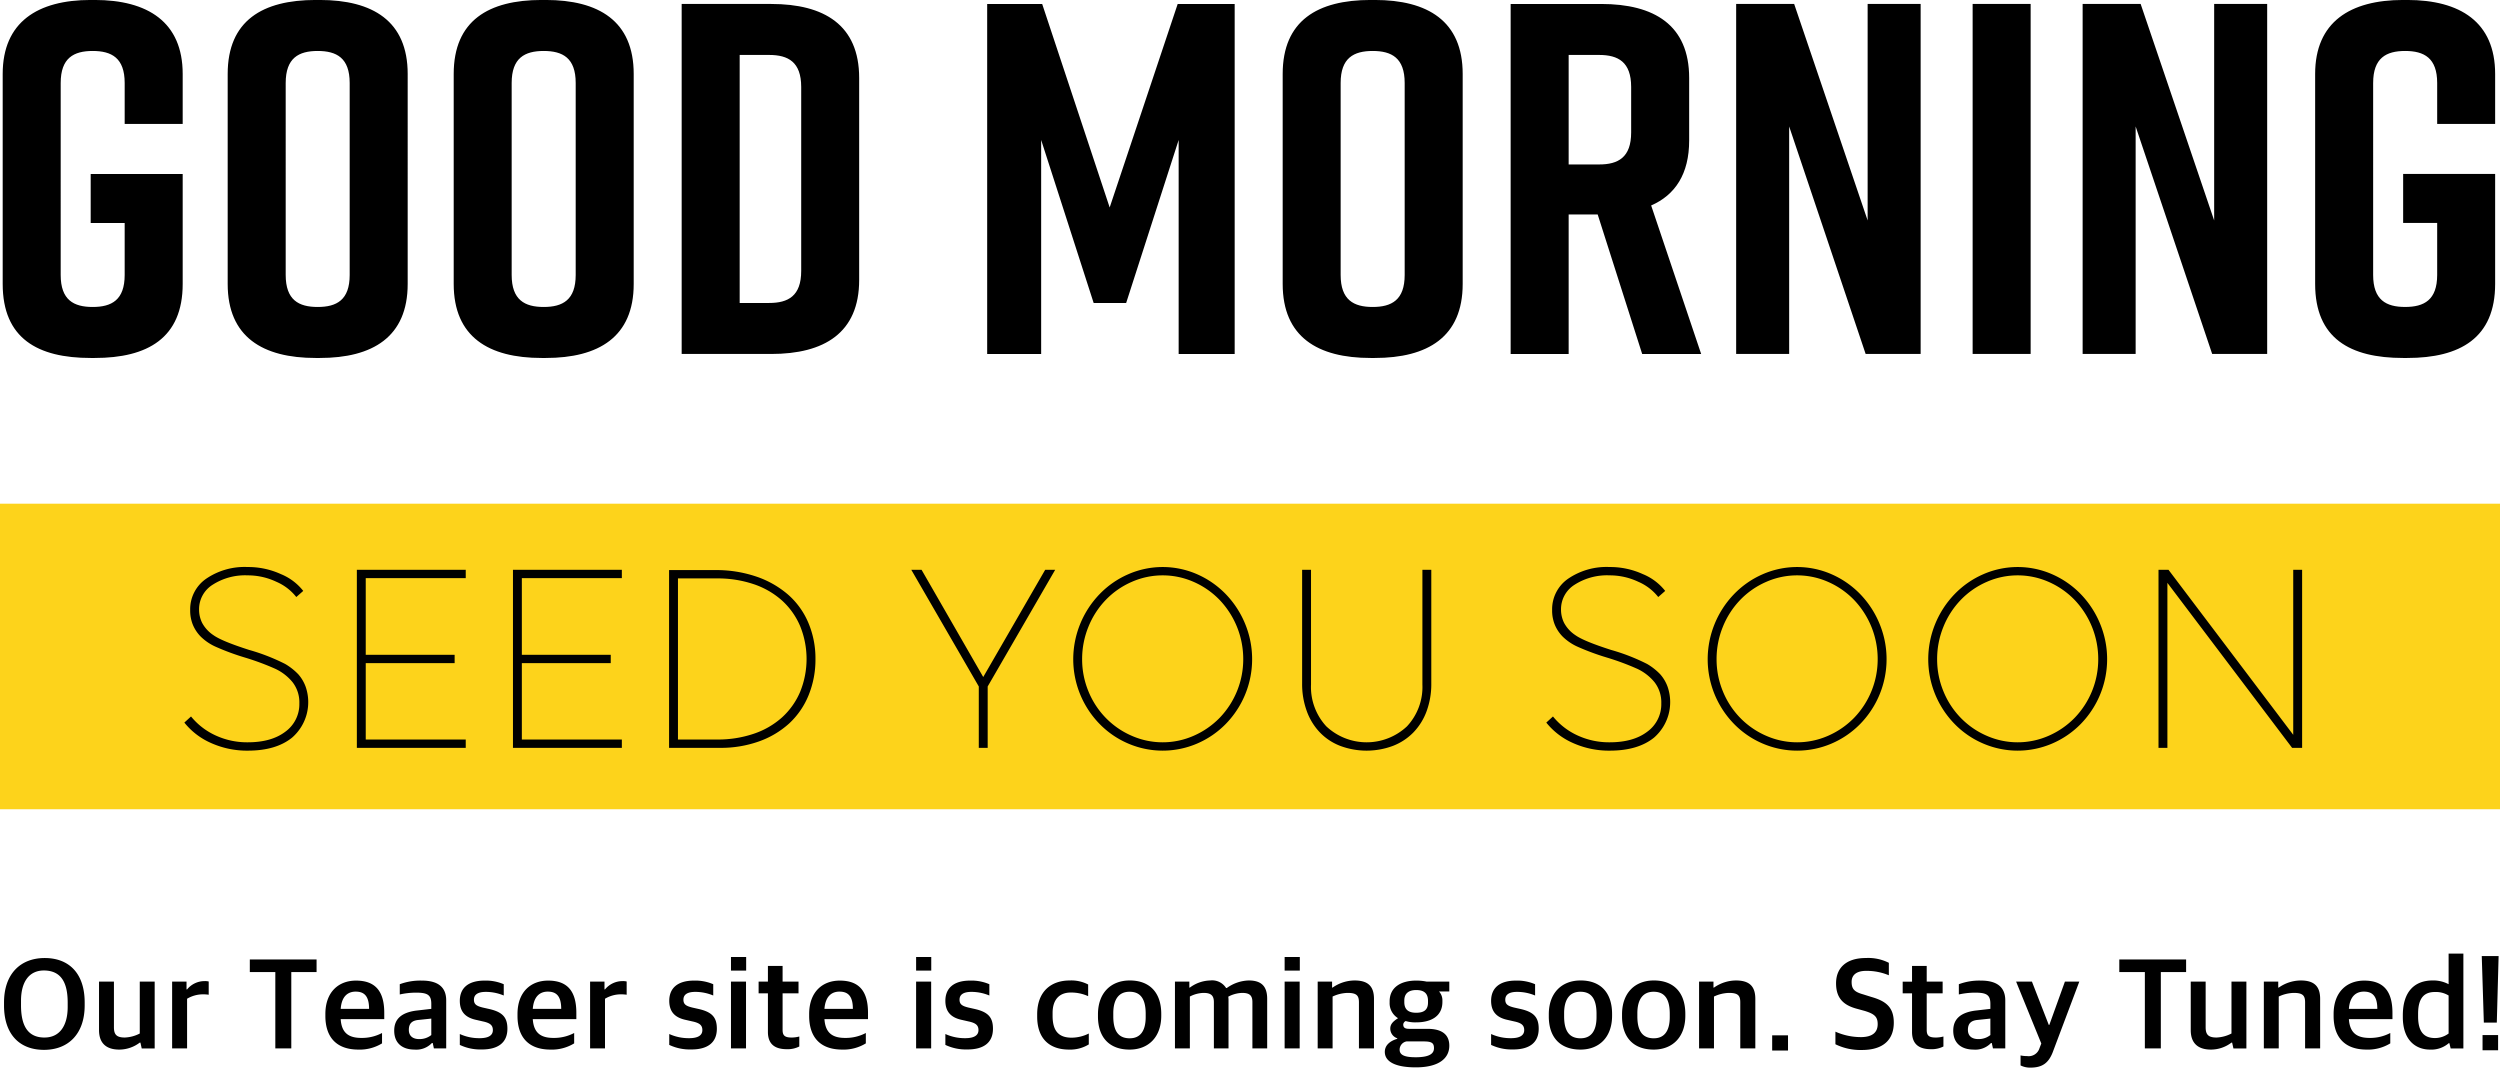 <svg id="TEXT" xmlns="http://www.w3.org/2000/svg" width="540" height="230.594" viewBox="0 0 540 230.594">
  <defs>
    <style>
      .cls-1, .cls-2 {
        fill-rule: evenodd;
      }

      .cls-2 {
        fill: #fdd31b;
      }
    </style>
  </defs>
  <path id="GOOD_Morning" data-name="GOOD Morning" class="cls-1" d="M1791.46,787.608h-19.87v10.584h7.34v11.232c0,5.4-2.8,6.912-6.91,6.912s-6.91-1.512-6.91-6.912V767.951c0-5.4,2.81-6.912,6.91-6.912s6.91,1.512,6.91,6.912v8.856h12.53v-10.8c0-11.232-7.56-15.984-19.01-15.984h-0.86c-11.45,0-19.01,4.752-19.01,15.984v45.361c0,11.772,7.56,15.984,19.01,15.984h0.86c11.45,0,19.01-4.32,19.01-15.984v-23.76Zm9.72-21.6v45.361c0,11.448,7.56,15.984,19.01,15.984h0.86c11.45,0,19.01-4.536,19.01-15.984V766.007c0-11.448-7.56-15.984-19.01-15.984h-0.86C1808.74,750.023,1801.18,754.451,1801.18,766.007Zm12.53,43.417V767.951c0-5.4,2.81-6.912,6.91-6.912s6.91,1.512,6.91,6.912v41.473c0,5.4-2.8,6.912-6.91,6.912S1813.71,814.824,1813.71,809.424ZM1850,766.007v45.361c0,11.448,7.56,15.984,19,15.984h0.87c11.45,0,19.01-4.536,19.01-15.984V766.007c0-11.448-7.56-15.984-19.01-15.984H1869C1857.56,750.023,1850,754.451,1850,766.007Zm12.52,43.417V767.951c0-5.4,2.81-6.912,6.92-6.912s6.91,1.512,6.91,6.912v41.473c0,5.4-2.81,6.912-6.91,6.912S1862.52,814.824,1862.52,809.424Zm56.06-58.537h-19.34v75.6h19.34c11.44,0,19-4.536,19-15.984V766.871C1937.58,755.423,1930.02,750.887,1918.58,750.887Zm6.48,17.928V808.56c0,5.4-2.81,6.912-6.92,6.912h-6.37V761.9h6.37C1922.25,761.9,1925.06,763.415,1925.06,768.815Zm81.53,11.449v46.224h12.1v-75.6h-12.31l-14.69,43.957-14.58-43.957h-11.88v75.6h11.66V780.264l11.34,35.208h7.02Zm22.47-14.257v45.361c0,11.448,7.56,15.984,19,15.984h0.87c11.45,0,19.01-4.536,19.01-15.984V766.007c0-11.448-7.56-15.984-19.01-15.984h-0.87C2036.62,750.023,2029.06,754.451,2029.06,766.007Zm12.52,43.417V767.951c0-5.4,2.81-6.912,6.92-6.912s6.91,1.512,6.91,6.912v41.473c0,5.4-2.81,6.912-6.91,6.912S2041.58,814.824,2041.58,809.424Zm77.87,17.064-10.8-32.076c5.19-2.268,8.21-6.8,8.21-14.04v-13.5c0-11.448-7.56-15.984-19.01-15.984H2078.3v75.6h12.53V796.356h6.27l9.61,30.132h12.74ZM2090.83,761.9h6.59c4.1,0,6.91,1.512,6.91,6.912v9.829c0,5.4-2.81,6.912-6.91,6.912h-6.59V761.9Zm47.63,64.585v-49.14l16.52,49.14h11.88v-75.6h-11.45v46.765l-15.87-46.765h-12.53v75.6h11.45Zm52.16,0v-75.6h-12.53v75.6h12.53Zm22.68,0v-49.14l16.53,49.14h11.88v-75.6h-11.45v46.765l-15.88-46.765h-12.53v75.6h11.45Zm77.65-38.88h-19.87v10.584h7.35v11.232c0,5.4-2.81,6.912-6.92,6.912s-6.91-1.512-6.91-6.912V767.951c0-5.4,2.81-6.912,6.91-6.912s6.92,1.512,6.92,6.912v8.856h12.52v-10.8c0-11.232-7.56-15.984-19-15.984h-0.87c-11.45,0-19.01,4.752-19.01,15.984v45.361c0,11.772,7.56,15.984,19.01,15.984h0.87c11.44,0,19-4.32,19-15.984v-23.76Z" transform="translate(-1752 -750.031)"/>
  <path class="cls-2" d="M1752,858.829h540v66H1752v-66Z" transform="translate(-1752 -750.031)"/>
  <path id="Seed_You_Soon" data-name="Seed You Soon" class="cls-1" d="M1812.67,874.039a17,17,0,0,0-7.17-1.53,14.694,14.694,0,0,0-9,2.55,8.018,8.018,0,0,0-3.42,6.75,8.139,8.139,0,0,0,.57,3.15,8.041,8.041,0,0,0,1.74,2.61,11.048,11.048,0,0,0,3.27,2.19,52.869,52.869,0,0,0,6.27,2.31,55.967,55.967,0,0,1,6.48,2.4,10.6,10.6,0,0,1,3.78,2.91,7.1,7.1,0,0,1,1.47,4.59,7.314,7.314,0,0,1-3,6.09c-2.01,1.541-4.72,2.31-8.16,2.31a16.2,16.2,0,0,1-6.9-1.47,14.74,14.74,0,0,1-5.34-4.11l-1.44,1.32a15.163,15.163,0,0,0,5.76,4.41,18.927,18.927,0,0,0,7.98,1.65q6.06,0,9.54-2.82a10.159,10.159,0,0,0,2.91-11.01,8.437,8.437,0,0,0-1.56-2.64,13.029,13.029,0,0,0-2.85-2.25,42.865,42.865,0,0,0-7.77-3.03q-5.91-1.89-7.71-3.18a7.357,7.357,0,0,1-2.46-2.67,6.454,6.454,0,0,1-.66-2.88,6.227,6.227,0,0,1,2.91-5.34,12.955,12.955,0,0,1,7.59-2.04,14.388,14.388,0,0,1,6.18,1.38,11,11,0,0,1,4.32,3.3l1.5-1.32A11.843,11.843,0,0,0,1812.67,874.039Zm39.93,37.53v-1.8H1831v-16.5h19.2v-1.8H1831v-16.56h21.6v-1.8h-23.52v38.46h23.52Zm33.72,0v-1.8h-21.6v-16.5h19.2v-1.8h-19.2v-16.56h21.6v-1.8H1862.8v38.46h23.52Zm21.24,0a24.463,24.463,0,0,0,8.34-1.38,19.223,19.223,0,0,0,6.57-3.9,17.024,17.024,0,0,0,4.2-6.12,20.431,20.431,0,0,0,1.47-7.8,19.737,19.737,0,0,0-1.53-7.8,16.693,16.693,0,0,0-4.41-6.12,20.513,20.513,0,0,0-6.9-3.9,26.888,26.888,0,0,0-8.76-1.38h-10.02v38.4h11.04Zm7.2-35.37a17.537,17.537,0,0,1,6.15,3.54,15.817,15.817,0,0,1,3.93,5.55,18.852,18.852,0,0,1,0,14.16,15.8,15.8,0,0,1-3.93,5.55,17.476,17.476,0,0,1-6.15,3.54,24.142,24.142,0,0,1-7.86,1.23h-8.46v-34.8h8.46A24.2,24.2,0,0,1,1914.76,876.2Zm50.58,35.37v-13.26l14.58-25.2h-2.16l-13.38,23.16-13.32-23.16h-2.22l14.58,25.2v13.26h1.92Zm30.36-37.5a19.306,19.306,0,0,0-6.21,4.32,20.325,20.325,0,0,0-5.67,14.04,20.036,20.036,0,0,0,5.67,13.95,19.092,19.092,0,0,0,6.21,4.26,18.854,18.854,0,0,0,14.88,0,19.307,19.307,0,0,0,6.21-4.26,20.031,20.031,0,0,0,4.17-21.57,20.29,20.29,0,0,0-4.17-6.42,19.525,19.525,0,0,0-6.21-4.32A18.522,18.522,0,0,0,1995.7,874.069Zm0.75,34.89a17.56,17.56,0,0,1-5.61-3.87,17.794,17.794,0,0,1-3.75-5.76,18.047,18.047,0,0,1-1.35-6.9,18.433,18.433,0,0,1,1.35-6.99,18.094,18.094,0,0,1,3.75-5.82,17.392,17.392,0,0,1,5.61-3.9,16.576,16.576,0,0,1,13.38,0,17.611,17.611,0,0,1,5.61,3.9,18.512,18.512,0,0,1,5.1,12.81,18.221,18.221,0,0,1-5.1,12.66,17.783,17.783,0,0,1-5.61,3.87A16.576,16.576,0,0,1,1996.45,908.959Zm37.8-5.37a13.021,13.021,0,0,0,2.82,4.62,12.125,12.125,0,0,0,4.44,2.94,16.269,16.269,0,0,0,11.34,0,12.413,12.413,0,0,0,4.47-2.94,13.084,13.084,0,0,0,2.85-4.62,16.952,16.952,0,0,0,.99-5.88v-24.6h-1.92v24.78a12.454,12.454,0,0,1-3.33,9.03,12.732,12.732,0,0,1-17.43,0,12.519,12.519,0,0,1-3.3-9.03v-24.78h-1.92v24.6A16.952,16.952,0,0,0,2034.25,903.589Zm72.6-29.55a17,17,0,0,0-7.17-1.53,14.694,14.694,0,0,0-9,2.55,8.018,8.018,0,0,0-3.42,6.75,8.139,8.139,0,0,0,.57,3.15,8.041,8.041,0,0,0,1.74,2.61,11.048,11.048,0,0,0,3.27,2.19,52.869,52.869,0,0,0,6.27,2.31,55.967,55.967,0,0,1,6.48,2.4,10.6,10.6,0,0,1,3.78,2.91,7.1,7.1,0,0,1,1.47,4.59,7.314,7.314,0,0,1-3,6.09c-2.01,1.541-4.72,2.31-8.16,2.31a16.2,16.2,0,0,1-6.9-1.47,14.74,14.74,0,0,1-5.34-4.11l-1.44,1.32a15.163,15.163,0,0,0,5.76,4.41,18.927,18.927,0,0,0,7.98,1.65q6.06,0,9.54-2.82a10.159,10.159,0,0,0,2.91-11.01,8.437,8.437,0,0,0-1.56-2.64,13.029,13.029,0,0,0-2.85-2.25,42.865,42.865,0,0,0-7.77-3.03q-5.91-1.89-7.71-3.18a7.357,7.357,0,0,1-2.46-2.67,6.454,6.454,0,0,1-.66-2.88,6.227,6.227,0,0,1,2.91-5.34,12.955,12.955,0,0,1,7.59-2.04,14.388,14.388,0,0,1,6.18,1.38,11,11,0,0,1,4.32,3.3l1.5-1.32A11.843,11.843,0,0,0,2106.85,874.039Zm25.89,0.03a19.306,19.306,0,0,0-6.21,4.32,20.325,20.325,0,0,0-5.67,14.04,20.036,20.036,0,0,0,5.67,13.95,19.092,19.092,0,0,0,6.21,4.26,18.854,18.854,0,0,0,14.88,0,19.307,19.307,0,0,0,6.21-4.26,20.031,20.031,0,0,0,4.17-21.57,20.29,20.29,0,0,0-4.17-6.42,19.525,19.525,0,0,0-6.21-4.32A18.522,18.522,0,0,0,2132.74,874.069Zm0.75,34.89a17.56,17.56,0,0,1-5.61-3.87,17.794,17.794,0,0,1-3.75-5.76,18.047,18.047,0,0,1-1.35-6.9,18.433,18.433,0,0,1,1.35-6.99,18.094,18.094,0,0,1,3.75-5.82,17.392,17.392,0,0,1,5.61-3.9,16.576,16.576,0,0,1,13.38,0,17.611,17.611,0,0,1,5.61,3.9,18.512,18.512,0,0,1,5.1,12.81,18.221,18.221,0,0,1-5.1,12.66,17.783,17.783,0,0,1-5.61,3.87A16.576,16.576,0,0,1,2133.49,908.959Zm46.89-34.89a19.306,19.306,0,0,0-6.21,4.32,20.325,20.325,0,0,0-5.67,14.04,20.036,20.036,0,0,0,5.67,13.95,19.092,19.092,0,0,0,6.21,4.26,18.854,18.854,0,0,0,14.88,0,19.307,19.307,0,0,0,6.21-4.26,20.031,20.031,0,0,0,4.17-21.57,20.29,20.29,0,0,0-4.17-6.42,19.525,19.525,0,0,0-6.21-4.32A18.522,18.522,0,0,0,2180.38,874.069Zm0.75,34.89a17.56,17.56,0,0,1-5.61-3.87,17.794,17.794,0,0,1-3.75-5.76,18.047,18.047,0,0,1-1.35-6.9,18.433,18.433,0,0,1,1.35-6.99,18.094,18.094,0,0,1,3.75-5.82,17.392,17.392,0,0,1,5.61-3.9,16.576,16.576,0,0,1,13.38,0,17.611,17.611,0,0,1,5.61,3.9,18.512,18.512,0,0,1,5.1,12.81,18.221,18.221,0,0,1-5.1,12.66,17.783,17.783,0,0,1-5.61,3.87A16.576,16.576,0,0,1,2181.13,908.959Zm68.13,2.61v-38.46h-1.92v35.64l-26.94-35.64h-2.16v38.46h1.92v-35.64l26.94,35.64h2.16Z" transform="translate(-1752 -750.031)"/>
  <path id="Our_Teaser_site_is_coming_soon._Stay_Tuned_" data-name="Our Teaser site is coming soon. Stay Tuned!" class="cls-1" d="M1761.5,976.8c5.21,0,8.79-3.39,8.79-9.609v-0.617c0-6.415-3.5-9.609-8.63-9.609-5.23,0-8.79,3.418-8.79,9.609v0.617C1752.87,973.548,1756.31,976.8,1761.5,976.8Zm0.11-2.662c-3.67,0-5.07-2.633-5.07-6.975V966.18c0-3.894,1.62-6.527,4.96-6.527,3.72,0.028,5.12,2.633,5.12,6.947v0.953C1766.62,971.475,1764.97,974.136,1761.61,974.136Zm16.15,2.606a7.347,7.347,0,0,0,4.43-1.513h0.14l0.28,1.261h2.8V962.062h-3.22v11.206a7.62,7.62,0,0,1-3.22.868c-1.8,0-2.36-.644-2.36-2.213v-9.861h-3.22V972.54C1773.39,975.369,1774.96,976.742,1777.76,976.742Zm11.42-.252h3.23V965.76a6.714,6.714,0,0,1,3.5-.953,8.546,8.546,0,0,1,1.17.084v-2.857a3.237,3.237,0,0,0-.89-0.084,4.881,4.881,0,0,0-3.78,1.793h-0.12v-1.681h-3.11V976.49Zm22.29,0h3.45v-16.5h5.46v-2.718h-14.42v2.718h5.51v16.5Zm17.95,0.252a9.225,9.225,0,0,0,5.1-1.345v-2.241a9.24,9.24,0,0,1-4.45,1.064c-2.75,0-4.29-1.064-4.48-4.062H1835v-1.345c0-4.594-1.85-6.975-6.11-6.975-3.67,0-6.61,2.381-6.61,7.228v0.392C1822.28,974.024,1824.63,976.742,1829.42,976.742Zm-0.58-12.523c1.87,0,2.88,1.009,2.88,3.726h-6.13C1825.81,965,1827.35,964.219,1828.84,964.219Zm12.73,12.523a4.632,4.632,0,0,0,3.73-1.429h0.17l0.25,1.177h2.66V966.124c0-3-1.93-4.286-5.27-4.286a12.788,12.788,0,0,0-4.76.784v2.213a16.153,16.153,0,0,1,3.5-.392c2.44,0,3.31.448,3.31,2.409v1.093l-3.39.392c-2.86.42-4.62,1.653-4.62,4.315C1837.15,975.425,1838.97,976.742,1841.57,976.742Zm0.98-2.269c-1.31,0-2.24-.617-2.24-1.99,0-1.456.76-2.045,2.19-2.157l2.66-.28V973.6A4.036,4.036,0,0,1,1842.55,974.473Zm13.53,2.241c3.53,0,5.52-1.485,5.52-4.483,0-2.493-1.1-3.614-3.93-4.258l-1.37-.308c-1.37-.336-1.93-0.7-1.93-1.709,0-1.121.9-1.681,2.58-1.681a10.025,10.025,0,0,1,3.86.784v-2.437a9.711,9.711,0,0,0-4.14-.784c-3.65,0-5.35,1.709-5.35,4.37,0,2.577,1.45,3.7,3.67,4.146l1.34,0.308c1.57,0.337,2.13.841,2.13,1.878,0,1.064-.84,1.736-2.86,1.736a10.03,10.03,0,0,1-4.28-.9v2.353A10.315,10.315,0,0,0,1856.08,976.714Zm14.84,0.028a9.225,9.225,0,0,0,5.1-1.345v-2.241a9.281,9.281,0,0,1-4.46,1.064c-2.74,0-4.28-1.064-4.48-4.062h9.41v-1.345c0-4.594-1.84-6.975-6.1-6.975-3.67,0-6.61,2.381-6.61,7.228v0.392C1863.78,974.024,1866.13,976.742,1870.92,976.742Zm-0.59-12.523c1.88,0,2.89,1.009,2.89,3.726h-6.14C1867.31,965,1868.85,964.219,1870.33,964.219Zm9.13,12.271h3.22V965.76a6.714,6.714,0,0,1,3.5-.953,8.688,8.688,0,0,1,1.18.084v-2.857a3.323,3.323,0,0,0-.9-0.084,4.9,4.9,0,0,0-3.78,1.793h-0.11v-1.681h-3.11V976.49Zm21.87,0.224c3.53,0,5.51-1.485,5.51-4.483,0-2.493-1.09-3.614-3.92-4.258l-1.37-.308c-1.37-.336-1.93-0.7-1.93-1.709,0-1.121.89-1.681,2.57-1.681a10.039,10.039,0,0,1,3.87.784v-2.437a9.729,9.729,0,0,0-4.15-.784c-3.64,0-5.35,1.709-5.35,4.37,0,2.577,1.46,3.7,3.67,4.146l1.35,0.308c1.57,0.337,2.13.841,2.13,1.878,0,1.064-.84,1.736-2.86,1.736a10.116,10.116,0,0,1-4.29-.9v2.353A10.388,10.388,0,0,0,1901.33,976.714Zm8.56-.224h3.25V962.062h-3.25V976.49Zm0-16.809h3.28v-2.942h-3.28v2.942Zm12.07,16.977a5.575,5.575,0,0,0,2.69-.589v-2.157a6.321,6.321,0,0,1-1.65.224c-1.51,0-1.96-.448-1.96-1.653v-7.9h3.44v-2.521h-3.44v-3.39h-3.17v3.39h-2.01v2.521h2.01v8.349C1917.87,975.649,1919.47,976.658,1921.96,976.658Zm11.96,0.084a9.225,9.225,0,0,0,5.1-1.345v-2.241a9.281,9.281,0,0,1-4.46,1.064c-2.74,0-4.28-1.064-4.48-4.062h9.41v-1.345c0-4.594-1.84-6.975-6.1-6.975-3.67,0-6.61,2.381-6.61,7.228v0.392C1926.78,974.024,1929.13,976.742,1933.92,976.742Zm-0.59-12.523c1.88,0,2.89,1.009,2.89,3.726h-6.14C1930.31,965,1931.85,964.219,1933.33,964.219Zm16.55,12.271h3.25V962.062h-3.25V976.49Zm0-16.809h3.27v-2.942h-3.27v2.942Zm11.09,17.033c3.53,0,5.51-1.485,5.51-4.483,0-2.493-1.09-3.614-3.92-4.258l-1.37-.308c-1.37-.336-1.93-0.7-1.93-1.709,0-1.121.89-1.681,2.57-1.681a10.039,10.039,0,0,1,3.87.784v-2.437a9.729,9.729,0,0,0-4.15-.784c-3.64,0-5.35,1.709-5.35,4.37,0,2.577,1.46,3.7,3.67,4.146l1.35,0.308c1.57,0.337,2.13.841,2.13,1.878,0,1.064-.84,1.736-2.86,1.736a10.116,10.116,0,0,1-4.29-.9v2.353A10.388,10.388,0,0,0,1960.97,976.714Zm21.95,0.028a7.708,7.708,0,0,0,4.26-1.121v-2.353a8.324,8.324,0,0,1-3.7.9c-2.75,0-4.12-1.4-4.12-4.706v-0.645c0-2.885,1.49-4.4,3.9-4.4a8.826,8.826,0,0,1,3.78.785v-2.522a7.86,7.86,0,0,0-3.98-.868c-4.01,0-7.03,2.353-7.03,7.34V969.6C1976.03,974.36,1978.66,976.742,1982.92,976.742Zm13.07,0c4.04,0,6.84-2.662,6.84-7.312v-0.392c0-4.6-2.49-7.228-6.81-7.228-4.06,0-6.86,2.689-6.86,7.312v0.448C1989.16,974.08,1991.6,976.742,1995.99,976.742Zm0.06-2.438c-2.02,0-3.58-1.008-3.58-4.734V968.9c0-3.11,1.28-4.651,3.5-4.651,1.96,0,3.5,1.009,3.5,4.763v0.7C1999.47,972.82,1998.21,974.3,1996.05,974.3Zm9.74,2.186h3.22V965.284a6.711,6.711,0,0,1,2.97-.785c1.63,0,2.22.588,2.22,2.017v9.974h3.16V965.956a5.711,5.711,0,0,0-.05-0.644,6.762,6.762,0,0,1,2.99-.813c1.66,0,2.22.588,2.22,2.017v9.974h3.19V965.76c0-2.858-1.43-3.95-3.98-3.95a8.521,8.521,0,0,0-4.73,1.625h-0.17a3.556,3.556,0,0,0-3.42-1.625,7.681,7.681,0,0,0-4.4,1.541h-0.11v-1.289h-3.11V976.49Zm23.69,0h3.25V962.062h-3.25V976.49Zm0-16.809h3.28v-2.942h-3.28v2.942Zm7.14,16.809h3.22V965.284a8.043,8.043,0,0,1,3.25-.785c1.96,0,2.44.588,2.44,2.045v9.946h3.25v-10.7c0-2.858-1.43-3.978-4.2-3.978a8.375,8.375,0,0,0-4.74,1.541h-0.11v-1.289h-3.11V976.49Zm21.17,4.09c5.07,0,7.26-1.989,7.26-4.679,0-2.661-1.94-3.642-4.68-3.642h-3.98c-0.9,0-1.29-.252-1.29-0.952a0.909,0.909,0,0,1,.53-0.729,7.326,7.326,0,0,0,2.27.281c3.25,0,5.66-1.345,5.66-4.427v-0.2a2.834,2.834,0,0,0-.73-2.045h2.22v-2.129h-4.88a11.414,11.414,0,0,0-2.24-.224c-3.42,0-5.77,1.513-5.77,4.482v0.252a3.782,3.782,0,0,0,1.82,3.39c-1.04.672-1.68,1.261-1.68,2.241a2.209,2.209,0,0,0,1.51,2.1v0.113c-1.51.448-2.69,1.344-2.69,2.829C2051.12,979.291,2053.28,980.58,2057.79,980.58Zm-0.06-2.185c-2.49,0-3.41-.561-3.41-1.625a1.822,1.822,0,0,1,1.48-1.793h3.7c1.74,0,2.24.336,2.24,1.457C2061.74,977.638,2060.73,978.4,2057.73,978.4Zm0.17-9.61c-1.59,0-2.57-.616-2.57-2.3v-0.336c0-1.513.92-2.269,2.57-2.269,1.57,0,2.55.616,2.55,2.325v0.364C2060.45,968.169,2059.56,968.785,2057.9,968.785Zm20.95,7.929c3.53,0,5.51-1.485,5.51-4.483,0-2.493-1.09-3.614-3.92-4.258l-1.37-.308c-1.37-.336-1.93-0.7-1.93-1.709,0-1.121.89-1.681,2.57-1.681a10.039,10.039,0,0,1,3.87.784v-2.437a9.729,9.729,0,0,0-4.15-.784c-3.64,0-5.35,1.709-5.35,4.37,0,2.577,1.46,3.7,3.67,4.146l1.35,0.308c1.57,0.337,2.13.841,2.13,1.878,0,1.064-.84,1.736-2.86,1.736a10.116,10.116,0,0,1-4.29-.9v2.353A10.388,10.388,0,0,0,2078.85,976.714Zm14.53,0.028c4.03,0,6.83-2.662,6.83-7.312v-0.392c0-4.6-2.49-7.228-6.8-7.228-4.07,0-6.87,2.689-6.87,7.312v0.448C2086.54,974.08,2088.98,976.742,2093.38,976.742Zm0.05-2.438c-2.01,0-3.58-1.008-3.58-4.734V968.9c0-3.11,1.29-4.651,3.5-4.651,1.96,0,3.5,1.009,3.5,4.763v0.7C2096.85,972.82,2095.59,974.3,2093.43,974.3Zm15.77,2.438c4.03,0,6.83-2.662,6.83-7.312v-0.392c0-4.6-2.49-7.228-6.8-7.228-4.07,0-6.87,2.689-6.87,7.312v0.448C2102.36,974.08,2104.8,976.742,2109.2,976.742Zm0.05-2.438c-2.01,0-3.58-1.008-3.58-4.734V968.9c0-3.11,1.29-4.651,3.5-4.651,1.96,0,3.5,1.009,3.5,4.763v0.7C2112.67,972.82,2111.41,974.3,2109.25,974.3Zm9.75,2.186h3.22V965.284a8.043,8.043,0,0,1,3.25-.785c1.96,0,2.43.588,2.43,2.045v9.946h3.25v-10.7c0-2.858-1.42-3.978-4.2-3.978a8.343,8.343,0,0,0-4.73,1.541h-0.11v-1.289H2119V976.49Zm15.79,0.448h3.42V973.66h-3.42v3.278Zm19.4-.112c4.65,0,6.87-2.269,6.87-5.911,0-3.418-1.82-4.679-4.85-5.547l-1.79-.561c-1.91-.532-2.47-1.176-2.47-2.689,0-1.541,1.12-2.381,3.14-2.381a12.3,12.3,0,0,1,4.9.952V958a9.855,9.855,0,0,0-4.96-1.037c-4.34,0-6.44,2.213-6.44,5.463s1.65,4.707,4.37,5.463l1.82,0.5c2.1,0.645,2.8,1.261,2.8,2.858,0,1.737-1.09,2.8-3.67,2.8a13.526,13.526,0,0,1-5.46-1.176v2.717A12.228,12.228,0,0,0,2154.19,976.826Zm14.9-.168a5.607,5.607,0,0,0,2.69-.589v-2.157a6.321,6.321,0,0,1-1.65.224c-1.52,0-1.96-.448-1.96-1.653v-7.9h3.44v-2.521h-3.44v-3.39H2165v3.39h-2.02v2.521H2165v8.349C2165,975.649,2166.6,976.658,2169.09,976.658Zm9.24,0.084a4.632,4.632,0,0,0,3.73-1.429h0.16l0.26,1.177h2.66V966.124c0-3-1.94-4.286-5.27-4.286a12.716,12.716,0,0,0-4.76.784v2.213a16.153,16.153,0,0,1,3.5-.392c2.44,0,3.31.448,3.31,2.409v1.093l-3.39.392c-2.86.42-4.63,1.653-4.63,4.315C2173.9,975.425,2175.72,976.742,2178.33,976.742Zm0.98-2.269c-1.32,0-2.24-.617-2.24-1.99,0-1.456.76-2.045,2.18-2.157l2.67-.28V973.6A4.057,4.057,0,0,1,2179.31,974.473Zm11.23,6.163c2.66,0,4.06-1.009,5.01-3.754l5.58-14.82h-3.11l-3.37,9.357h-0.11l-3.64-9.357h-3.42l5.44,13.363-0.39,1.009a2.431,2.431,0,0,1-2.69,1.709,6.607,6.607,0,0,1-1.4-.141v2.158A4.558,4.558,0,0,0,2190.54,980.636Zm24.75-4.146h3.45v-16.5h5.46v-2.718h-14.43v2.718h5.52v16.5Zm14.28,0.252a7.347,7.347,0,0,0,4.43-1.513h0.14l0.28,1.261h2.8V962.062H2234v11.206a7.625,7.625,0,0,1-3.23.868c-1.79,0-2.35-.644-2.35-2.213v-9.861h-3.22V972.54C2225.2,975.369,2226.77,976.742,2229.57,976.742Zm11.42-.252h3.22V965.284a8.043,8.043,0,0,1,3.25-.785c1.96,0,2.44.588,2.44,2.045v9.946h3.25v-10.7c0-2.858-1.43-3.978-4.2-3.978a8.4,8.4,0,0,0-4.74,1.541h-0.11v-1.289h-3.11V976.49Zm22.21,0.252a9.225,9.225,0,0,0,5.1-1.345v-2.241a9.281,9.281,0,0,1-4.46,1.064c-2.74,0-4.28-1.064-4.48-4.062h9.41v-1.345c0-4.594-1.85-6.975-6.1-6.975-3.67,0-6.61,2.381-6.61,7.228v0.392C2256.06,974.024,2258.41,976.742,2263.2,976.742Zm-0.59-12.523c1.88,0,2.89,1.009,2.89,3.726h-6.14C2259.58,965,2261.13,964.219,2262.61,964.219Zm14.25,12.523a5.778,5.778,0,0,0,4.09-1.4h0.11l0.28,1.149h2.75V956.011h-3.19v6.611a7.04,7.04,0,0,0-3.45-.812c-3.75,0-6.44,2.241-6.44,7.536v0.364C2271.01,974.921,2274,976.742,2276.86,976.742Zm1.12-2.494c-2.18,0-3.67-1.092-3.67-4.678v-0.532c0-3.558,1.4-4.735,3.64-4.735a5.207,5.207,0,0,1,2.95.756v8.209A4.886,4.886,0,0,1,2277.98,974.248Zm10.53-3.333h2.8l0.39-14.372h-3.64Zm-0.28,5.967h3.36V973.6h-3.36v3.278Z" transform="translate(-1752 -750.031)"/>
</svg>
